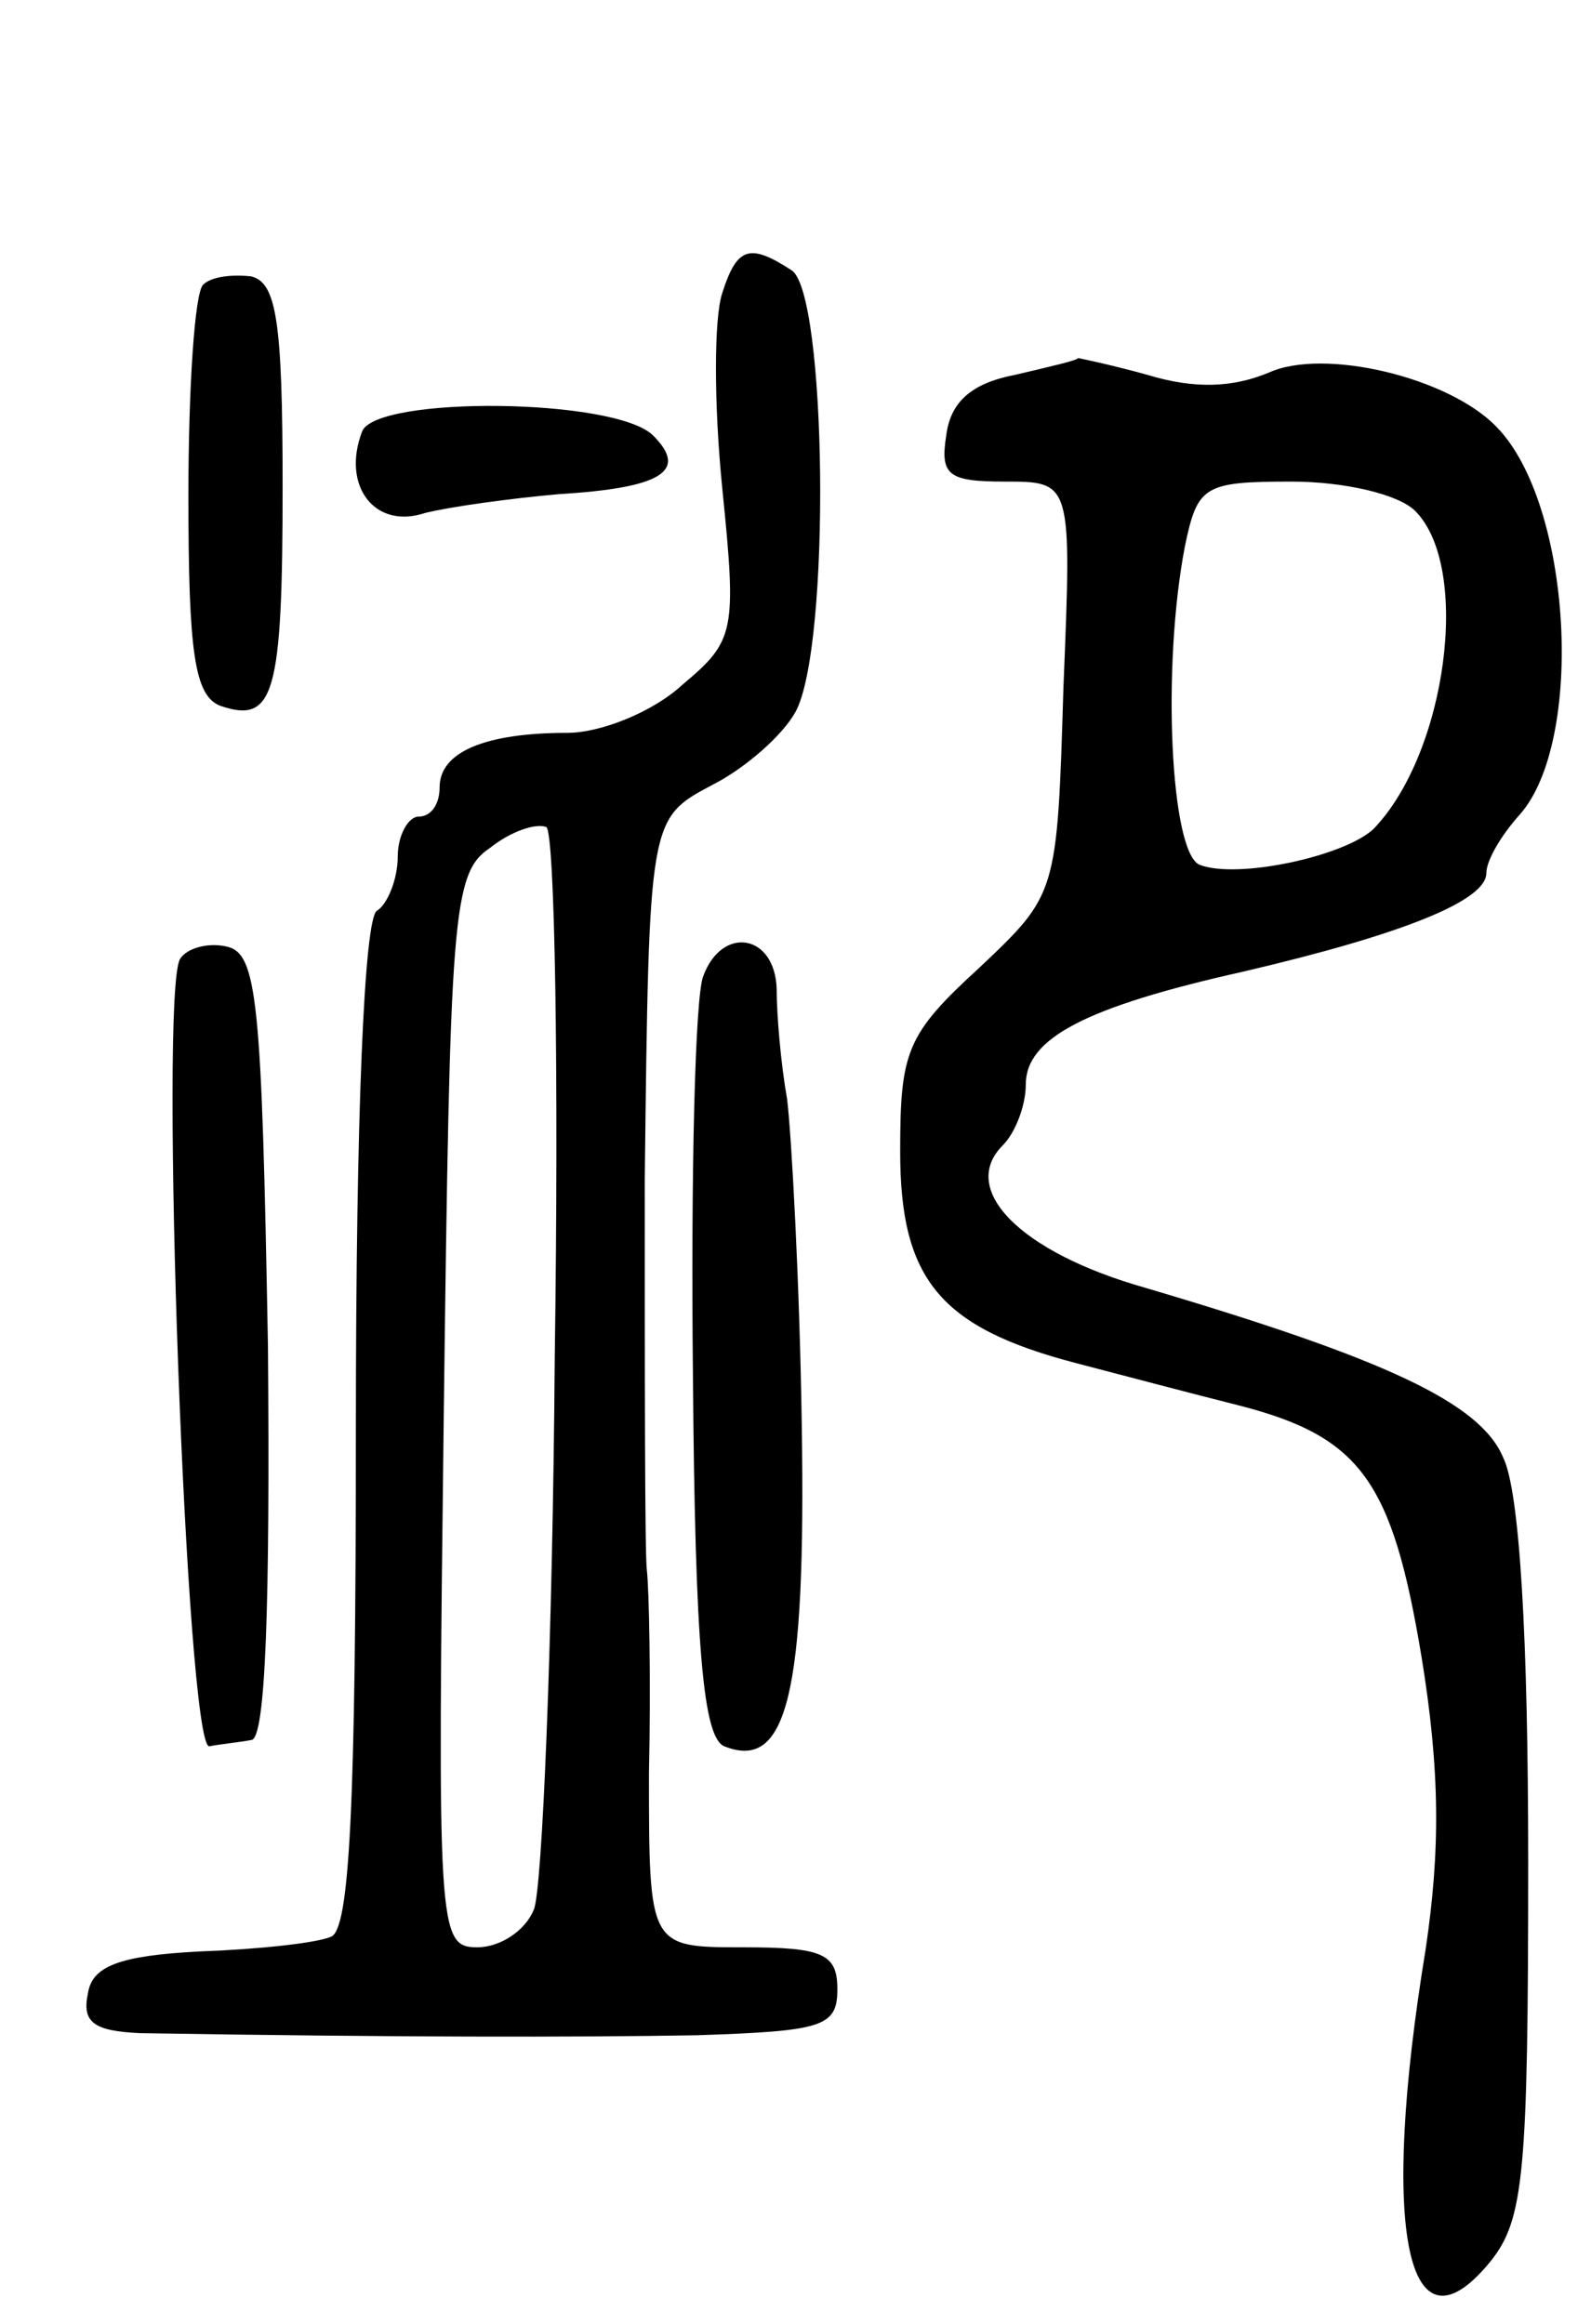 <svg version="1.0" xmlns="http://www.w3.org/2000/svg"
 width="76pt" height="111pt" viewBox="0 0 76 111"
 preserveAspectRatio="xMidYMid meet">
<g transform="translate(0,111) scale(0.1,-0.1)"
fill="#000000" stroke="none">
<path d="M345 970 c-4 -12 -4 -53 0 -93 7 -69 6 -73 -19 -94 -14 -13 -39 -23
-55 -23 -39 0 -61 -9 -61 -26 0 -8 -4 -14 -10 -14 -5 0 -10 -9 -10 -19 0 -11
-5 -23 -10 -26 -6 -4 -10 -97 -10 -246 0 -183 -3 -241 -12 -244 -7 -3 -35 -6
-63 -7 -38 -2 -51 -7 -53 -20 -3 -14 3 -18 25 -19 122 -2 208 -2 266 -1 60 2
67 4 67 22 0 17 -7 20 -45 20 -45 0 -45 0 -45 83 1 45 0 89 -1 97 -1 8 -1 93
-1 187 2 172 2 172 32 188 16 8 34 24 40 35 17 31 15 201 -2 211 -20 13 -26
11 -33 -11z m-80 -508 c-1 -136 -6 -255 -10 -264 -4 -10 -16 -18 -27 -18 -19
0 -19 8 -16 256 3 237 4 257 22 269 10 8 22 12 27 10 4 -3 6 -116 4 -253z"/>
<path d="M97 974 c-4 -4 -7 -49 -7 -101 0 -75 3 -95 15 -100 26 -9 30 5 30
105 0 79 -3 97 -15 100 -9 1 -19 0 -23 -4z"/>
<path d="M485 931 c-21 -4 -31 -13 -33 -29 -3 -19 1 -22 28 -22 32 0 32 0 28
-98 -3 -99 -3 -99 -40 -134 -35 -32 -38 -40 -38 -88 0 -61 19 -84 84 -101 23
-6 57 -15 77 -20 59 -15 74 -36 88 -120 9 -55 9 -93 2 -140 -22 -134 -9 -198
31 -149 16 20 18 42 18 191 0 106 -4 177 -12 193 -11 26 -56 47 -171 81 -60
17 -89 47 -68 68 6 6 11 19 11 29 0 22 28 37 104 54 77 18 116 34 116 47 0 6
7 18 16 28 31 35 25 148 -11 185 -23 24 -83 38 -109 26 -17 -7 -35 -8 -58 -1
-18 5 -33 8 -33 8 0 -1 -13 -4 -30 -8z m191 -65 c27 -27 15 -116 -20 -152 -14
-13 -65 -24 -83 -17 -14 6 -18 95 -7 152 6 29 9 31 51 31 25 0 51 -6 59 -14z"/>
<path d="M173 904 c-10 -26 6 -47 30 -39 12 3 41 7 64 9 49 3 62 11 45 28 -18
18 -132 19 -139 2z"/>
<path d="M86 652 c-10 -17 3 -377 14 -376 5 1 15 2 20 3 7 0 9 66 8 188 -3
166 -5 188 -20 191 -9 2 -19 -1 -22 -6z"/>
<path d="M336 644 c-4 -9 -6 -95 -5 -190 1 -132 5 -174 15 -178 30 -12 39 25
37 153 -1 69 -5 140 -7 156 -3 17 -5 40 -5 53 -1 26 -26 30 -35 6z"/>
</g>
</svg>
